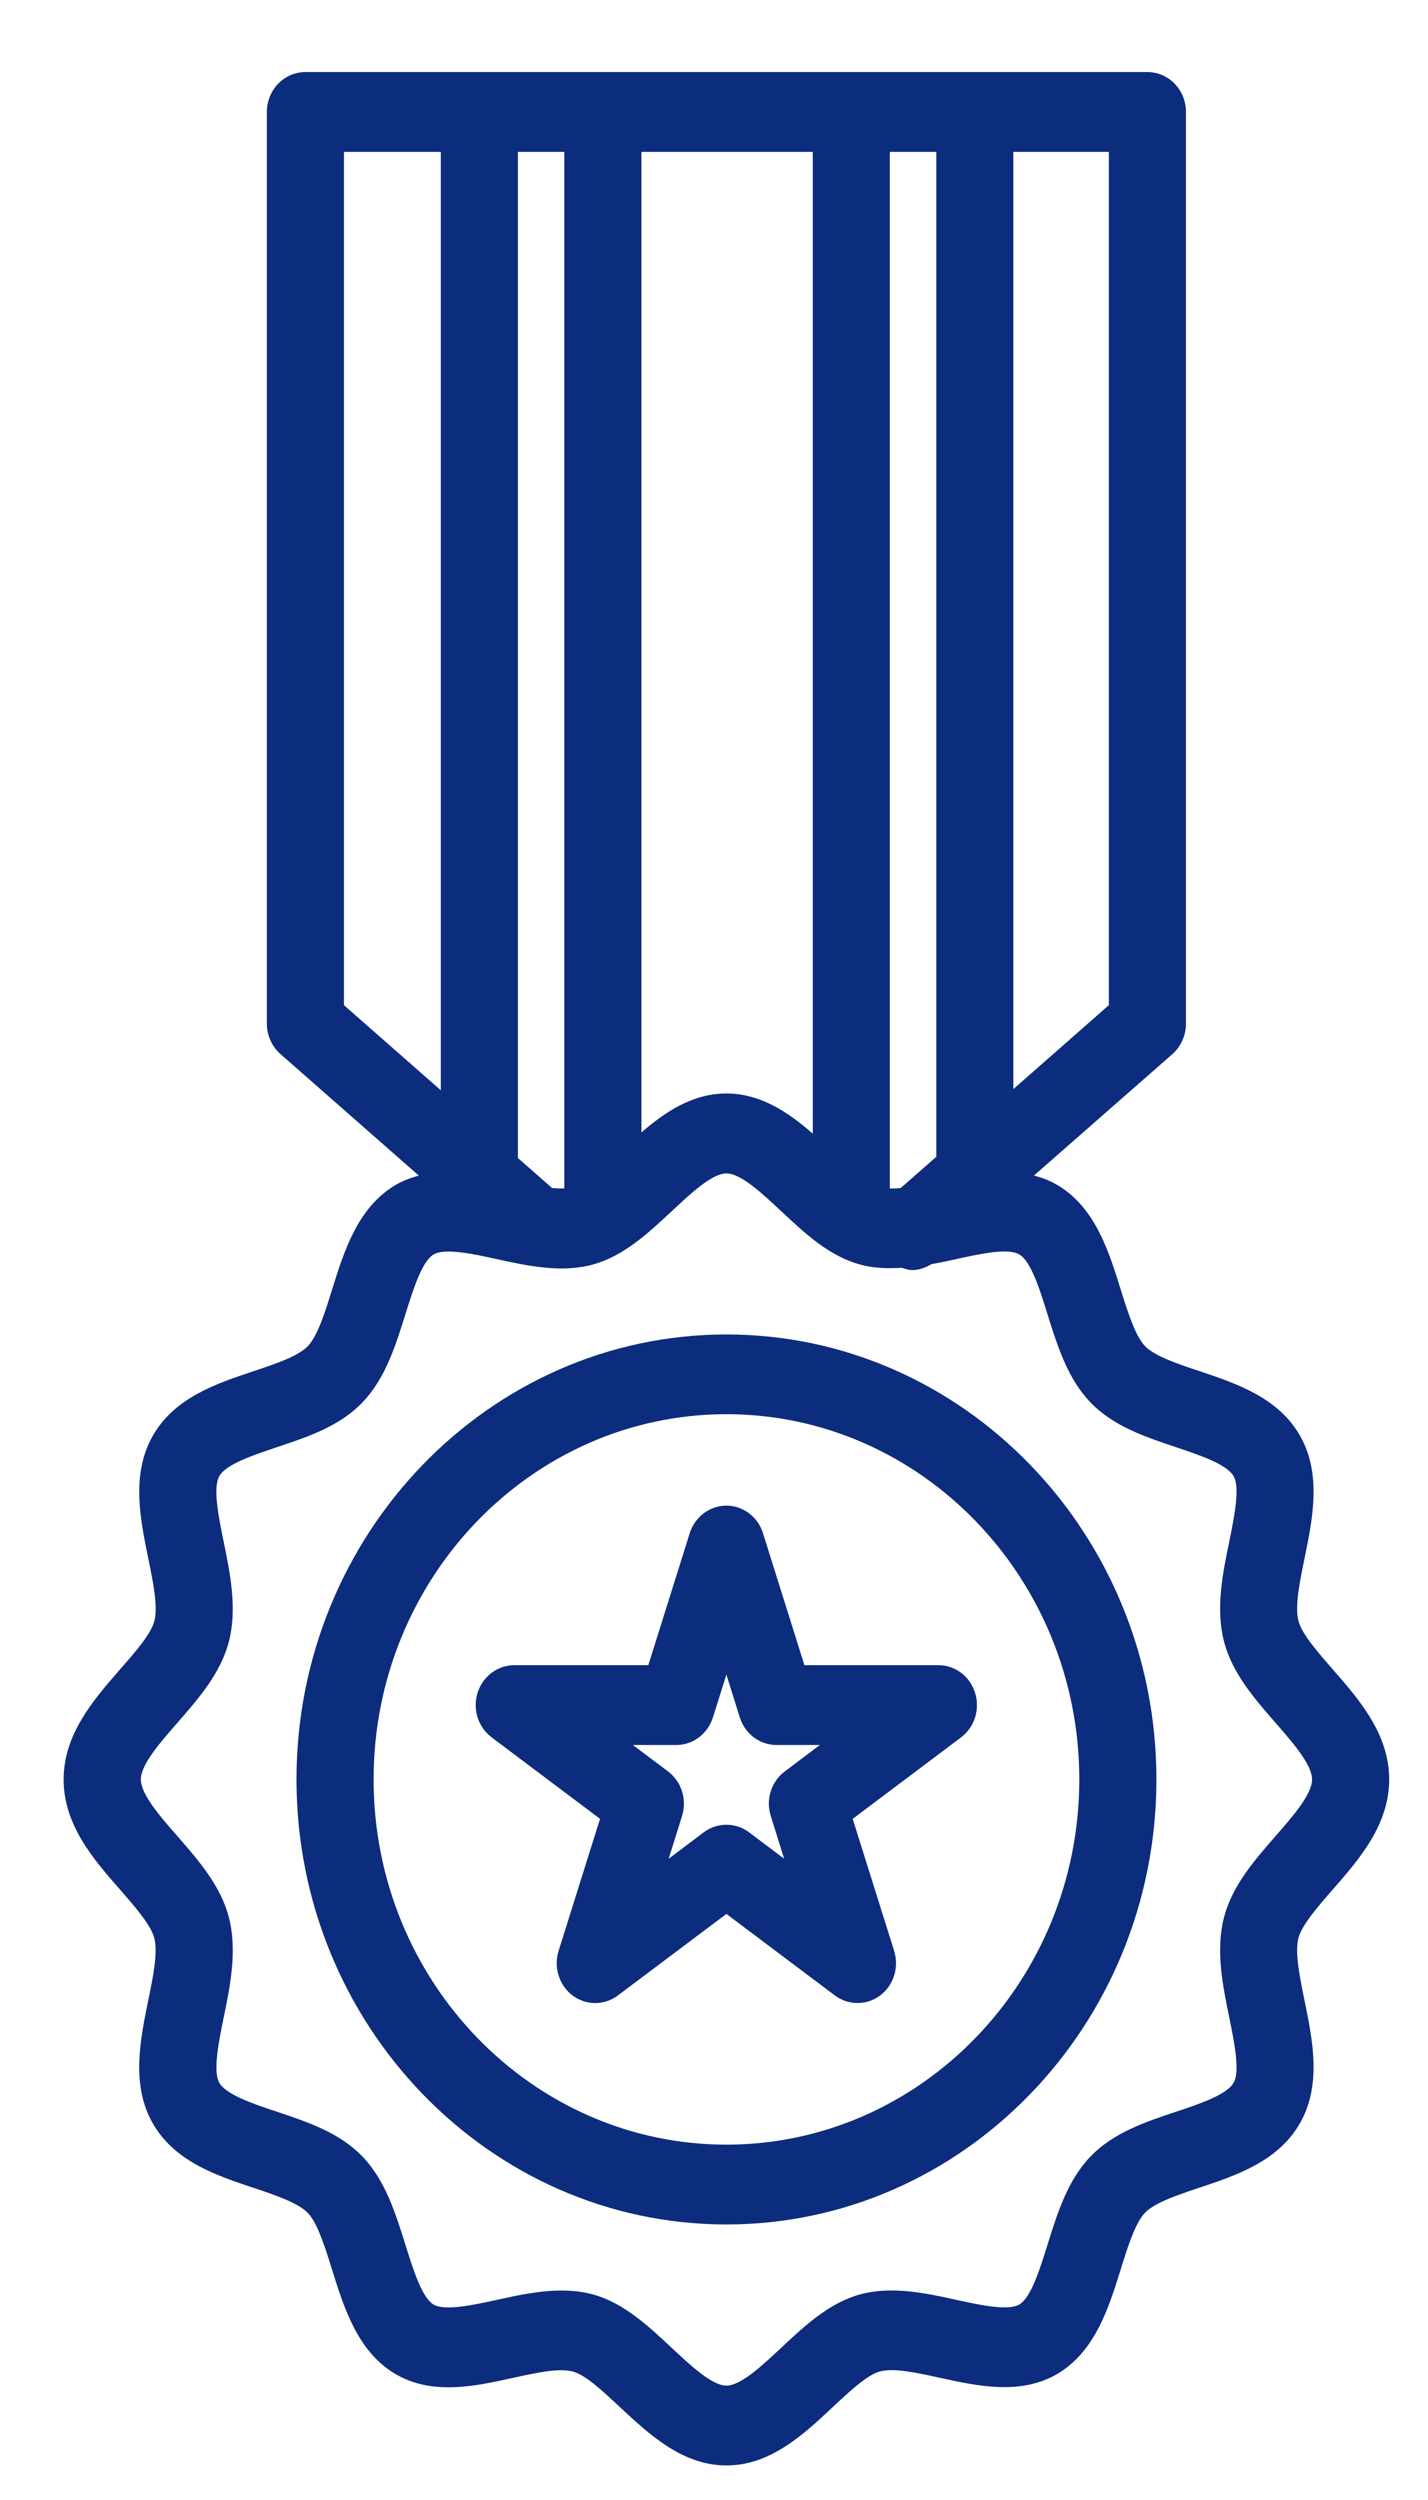 <svg width="16" height="28" viewBox="0 0 16 28" fill="none" xmlns="http://www.w3.org/2000/svg">
<path d="M10.515 18.65H9.013L8.549 17.172C8.491 16.988 8.326 16.863 8.139 16.863C7.952 16.863 7.786 16.988 7.728 17.172L7.264 18.65H5.762C5.575 18.65 5.409 18.775 5.351 18.959C5.293 19.143 5.357 19.344 5.508 19.458L6.723 20.371L6.259 21.849C6.201 22.033 6.264 22.235 6.415 22.349C6.566 22.463 6.772 22.463 6.923 22.349L8.139 21.436L9.354 22.349C9.429 22.405 9.519 22.434 9.608 22.434C9.697 22.434 9.786 22.406 9.862 22.349C10.013 22.235 10.076 22.033 10.018 21.849L9.554 20.371L10.769 19.458C10.92 19.344 10.983 19.143 10.925 18.959C10.868 18.775 10.703 18.65 10.515 18.65ZM8.793 19.84C8.641 19.954 8.578 20.155 8.636 20.339L8.786 20.818L8.393 20.522C8.317 20.465 8.228 20.437 8.139 20.437C8.05 20.437 7.961 20.465 7.885 20.522L7.492 20.818L7.642 20.339C7.7 20.155 7.636 19.954 7.485 19.84L7.091 19.544H7.578C7.765 19.544 7.93 19.419 7.988 19.235L8.139 18.756L8.289 19.235C8.347 19.419 8.513 19.544 8.7 19.544H9.186L8.793 19.84Z" fill="#0C2C7E"/>
<path d="M14.931 21.165C15.228 20.825 15.565 20.44 15.565 19.93C15.565 19.419 15.228 19.035 14.931 18.695C14.762 18.501 14.586 18.3 14.548 18.153C14.506 17.991 14.563 17.717 14.617 17.452C14.707 17.013 14.809 16.515 14.57 16.087C14.328 15.655 13.856 15.496 13.44 15.357C13.194 15.275 12.94 15.19 12.83 15.077C12.72 14.963 12.638 14.7 12.558 14.446C12.424 14.014 12.271 13.526 11.853 13.276C11.767 13.224 11.677 13.19 11.585 13.166L13.136 11.806C13.232 11.721 13.288 11.596 13.288 11.465V1.254C13.288 1.007 13.095 0.807 12.856 0.807H3.422C3.184 0.807 2.99 1.007 2.99 1.254V11.465C2.99 11.596 3.046 11.721 3.143 11.806L4.693 13.167C4.602 13.191 4.512 13.224 4.425 13.276C4.007 13.527 3.854 14.015 3.72 14.446C3.641 14.7 3.558 14.963 3.449 15.077C3.339 15.191 3.085 15.276 2.839 15.358C2.422 15.497 1.95 15.655 1.708 16.088C1.469 16.515 1.571 17.013 1.661 17.453C1.715 17.718 1.772 17.992 1.73 18.154C1.692 18.301 1.516 18.502 1.346 18.696C1.05 19.036 0.713 19.42 0.713 19.931C0.713 20.442 1.049 20.826 1.346 21.165C1.516 21.36 1.691 21.56 1.729 21.708C1.771 21.869 1.715 22.143 1.66 22.408C1.571 22.848 1.468 23.346 1.707 23.773C1.949 24.206 2.421 24.364 2.838 24.503C3.084 24.585 3.338 24.671 3.448 24.784C3.557 24.897 3.639 25.16 3.719 25.415C3.853 25.846 4.006 26.334 4.424 26.585C4.837 26.832 5.319 26.727 5.744 26.633C6 26.577 6.264 26.518 6.421 26.562C6.564 26.602 6.757 26.783 6.945 26.959C7.274 27.265 7.646 27.613 8.139 27.613C8.633 27.613 9.005 27.265 9.332 26.958C9.52 26.782 9.714 26.601 9.856 26.561C10.013 26.517 10.278 26.576 10.534 26.632C10.959 26.725 11.44 26.83 11.853 26.584C12.271 26.333 12.424 25.845 12.558 25.414C12.637 25.16 12.72 24.897 12.829 24.783C12.939 24.669 13.193 24.584 13.439 24.502C13.855 24.363 14.328 24.205 14.57 23.772C14.809 23.345 14.707 22.847 14.617 22.408C14.563 22.142 14.506 21.869 14.548 21.707C14.586 21.56 14.762 21.359 14.931 21.165ZM11.354 1.701H12.424V11.258L11.354 12.198V1.701ZM9.97 1.701H10.491V12.956L10.092 13.306C10.05 13.31 10.008 13.312 9.97 13.311V1.701ZM7.187 1.701H9.107V12.697C8.834 12.459 8.523 12.247 8.139 12.247C7.762 12.247 7.457 12.45 7.187 12.683V1.701ZM5.803 1.701H6.323V13.31C6.281 13.312 6.235 13.31 6.186 13.306L5.803 12.97V1.701ZM3.854 11.258V1.701H4.939V12.211L3.854 11.258ZM14.291 20.565C14.053 20.838 13.806 21.12 13.714 21.476C13.619 21.845 13.7 22.242 13.773 22.593C13.827 22.861 13.896 23.195 13.823 23.325C13.747 23.461 13.443 23.563 13.175 23.652C12.831 23.767 12.476 23.886 12.22 24.151C11.963 24.417 11.848 24.785 11.737 25.14C11.651 25.418 11.552 25.732 11.421 25.81C11.296 25.885 10.973 25.815 10.714 25.758C10.374 25.683 9.99 25.6 9.634 25.698C9.29 25.793 9.017 26.048 8.753 26.295C8.541 26.494 8.3 26.719 8.139 26.719C7.978 26.719 7.738 26.494 7.525 26.295C7.261 26.048 6.988 25.793 6.645 25.698C6.529 25.666 6.41 25.654 6.291 25.654C6.044 25.654 5.794 25.708 5.565 25.759C5.306 25.815 4.984 25.886 4.858 25.811C4.727 25.733 4.629 25.418 4.542 25.14C4.431 24.785 4.316 24.417 4.059 24.151C3.803 23.886 3.448 23.767 3.105 23.652C2.836 23.563 2.532 23.461 2.456 23.325C2.384 23.195 2.452 22.861 2.507 22.593C2.579 22.242 2.66 21.845 2.565 21.476C2.473 21.121 2.226 20.838 1.988 20.565C1.795 20.346 1.578 20.097 1.578 19.93C1.578 19.763 1.795 19.515 1.988 19.295C2.226 19.022 2.473 18.74 2.565 18.384C2.66 18.016 2.578 17.618 2.506 17.267C2.451 16.999 2.383 16.665 2.456 16.535C2.531 16.399 2.836 16.298 3.104 16.208C3.448 16.093 3.803 15.975 4.059 15.709C4.316 15.443 4.431 15.076 4.542 14.721C4.629 14.443 4.727 14.128 4.858 14.05C4.984 13.975 5.307 14.045 5.566 14.102C5.905 14.176 6.289 14.261 6.645 14.162C6.989 14.067 7.262 13.812 7.526 13.566C7.738 13.367 7.979 13.142 8.14 13.142C8.3 13.142 8.541 13.367 8.754 13.566C9.017 13.813 9.29 14.068 9.634 14.162C9.788 14.205 9.946 14.209 10.104 14.199C10.143 14.211 10.182 14.225 10.222 14.225C10.296 14.225 10.368 14.199 10.435 14.159C10.53 14.142 10.623 14.122 10.714 14.102C10.973 14.045 11.295 13.974 11.421 14.05C11.553 14.129 11.651 14.443 11.737 14.721C11.848 15.076 11.963 15.443 12.22 15.709C12.477 15.975 12.832 16.093 13.175 16.208C13.443 16.298 13.748 16.4 13.823 16.535C13.896 16.666 13.827 16.999 13.773 17.267C13.7 17.618 13.619 18.016 13.714 18.384C13.806 18.739 14.053 19.022 14.291 19.295C14.483 19.515 14.701 19.764 14.701 19.93C14.701 20.096 14.483 20.346 14.291 20.565Z" fill="#0C2C7E"/>
<path d="M8.139 14.946C5.483 14.946 3.322 17.182 3.322 19.93C3.322 22.678 5.483 24.914 8.139 24.914C10.795 24.914 12.957 22.678 12.957 19.93C12.957 17.181 10.795 14.946 8.139 14.946ZM8.139 24.02C5.959 24.02 4.186 22.185 4.186 19.93C4.186 17.674 5.959 15.839 8.139 15.839C10.319 15.839 12.093 17.674 12.093 19.93C12.093 22.185 10.319 24.02 8.139 24.02Z" fill="#0C2C7E"/>
</svg>
